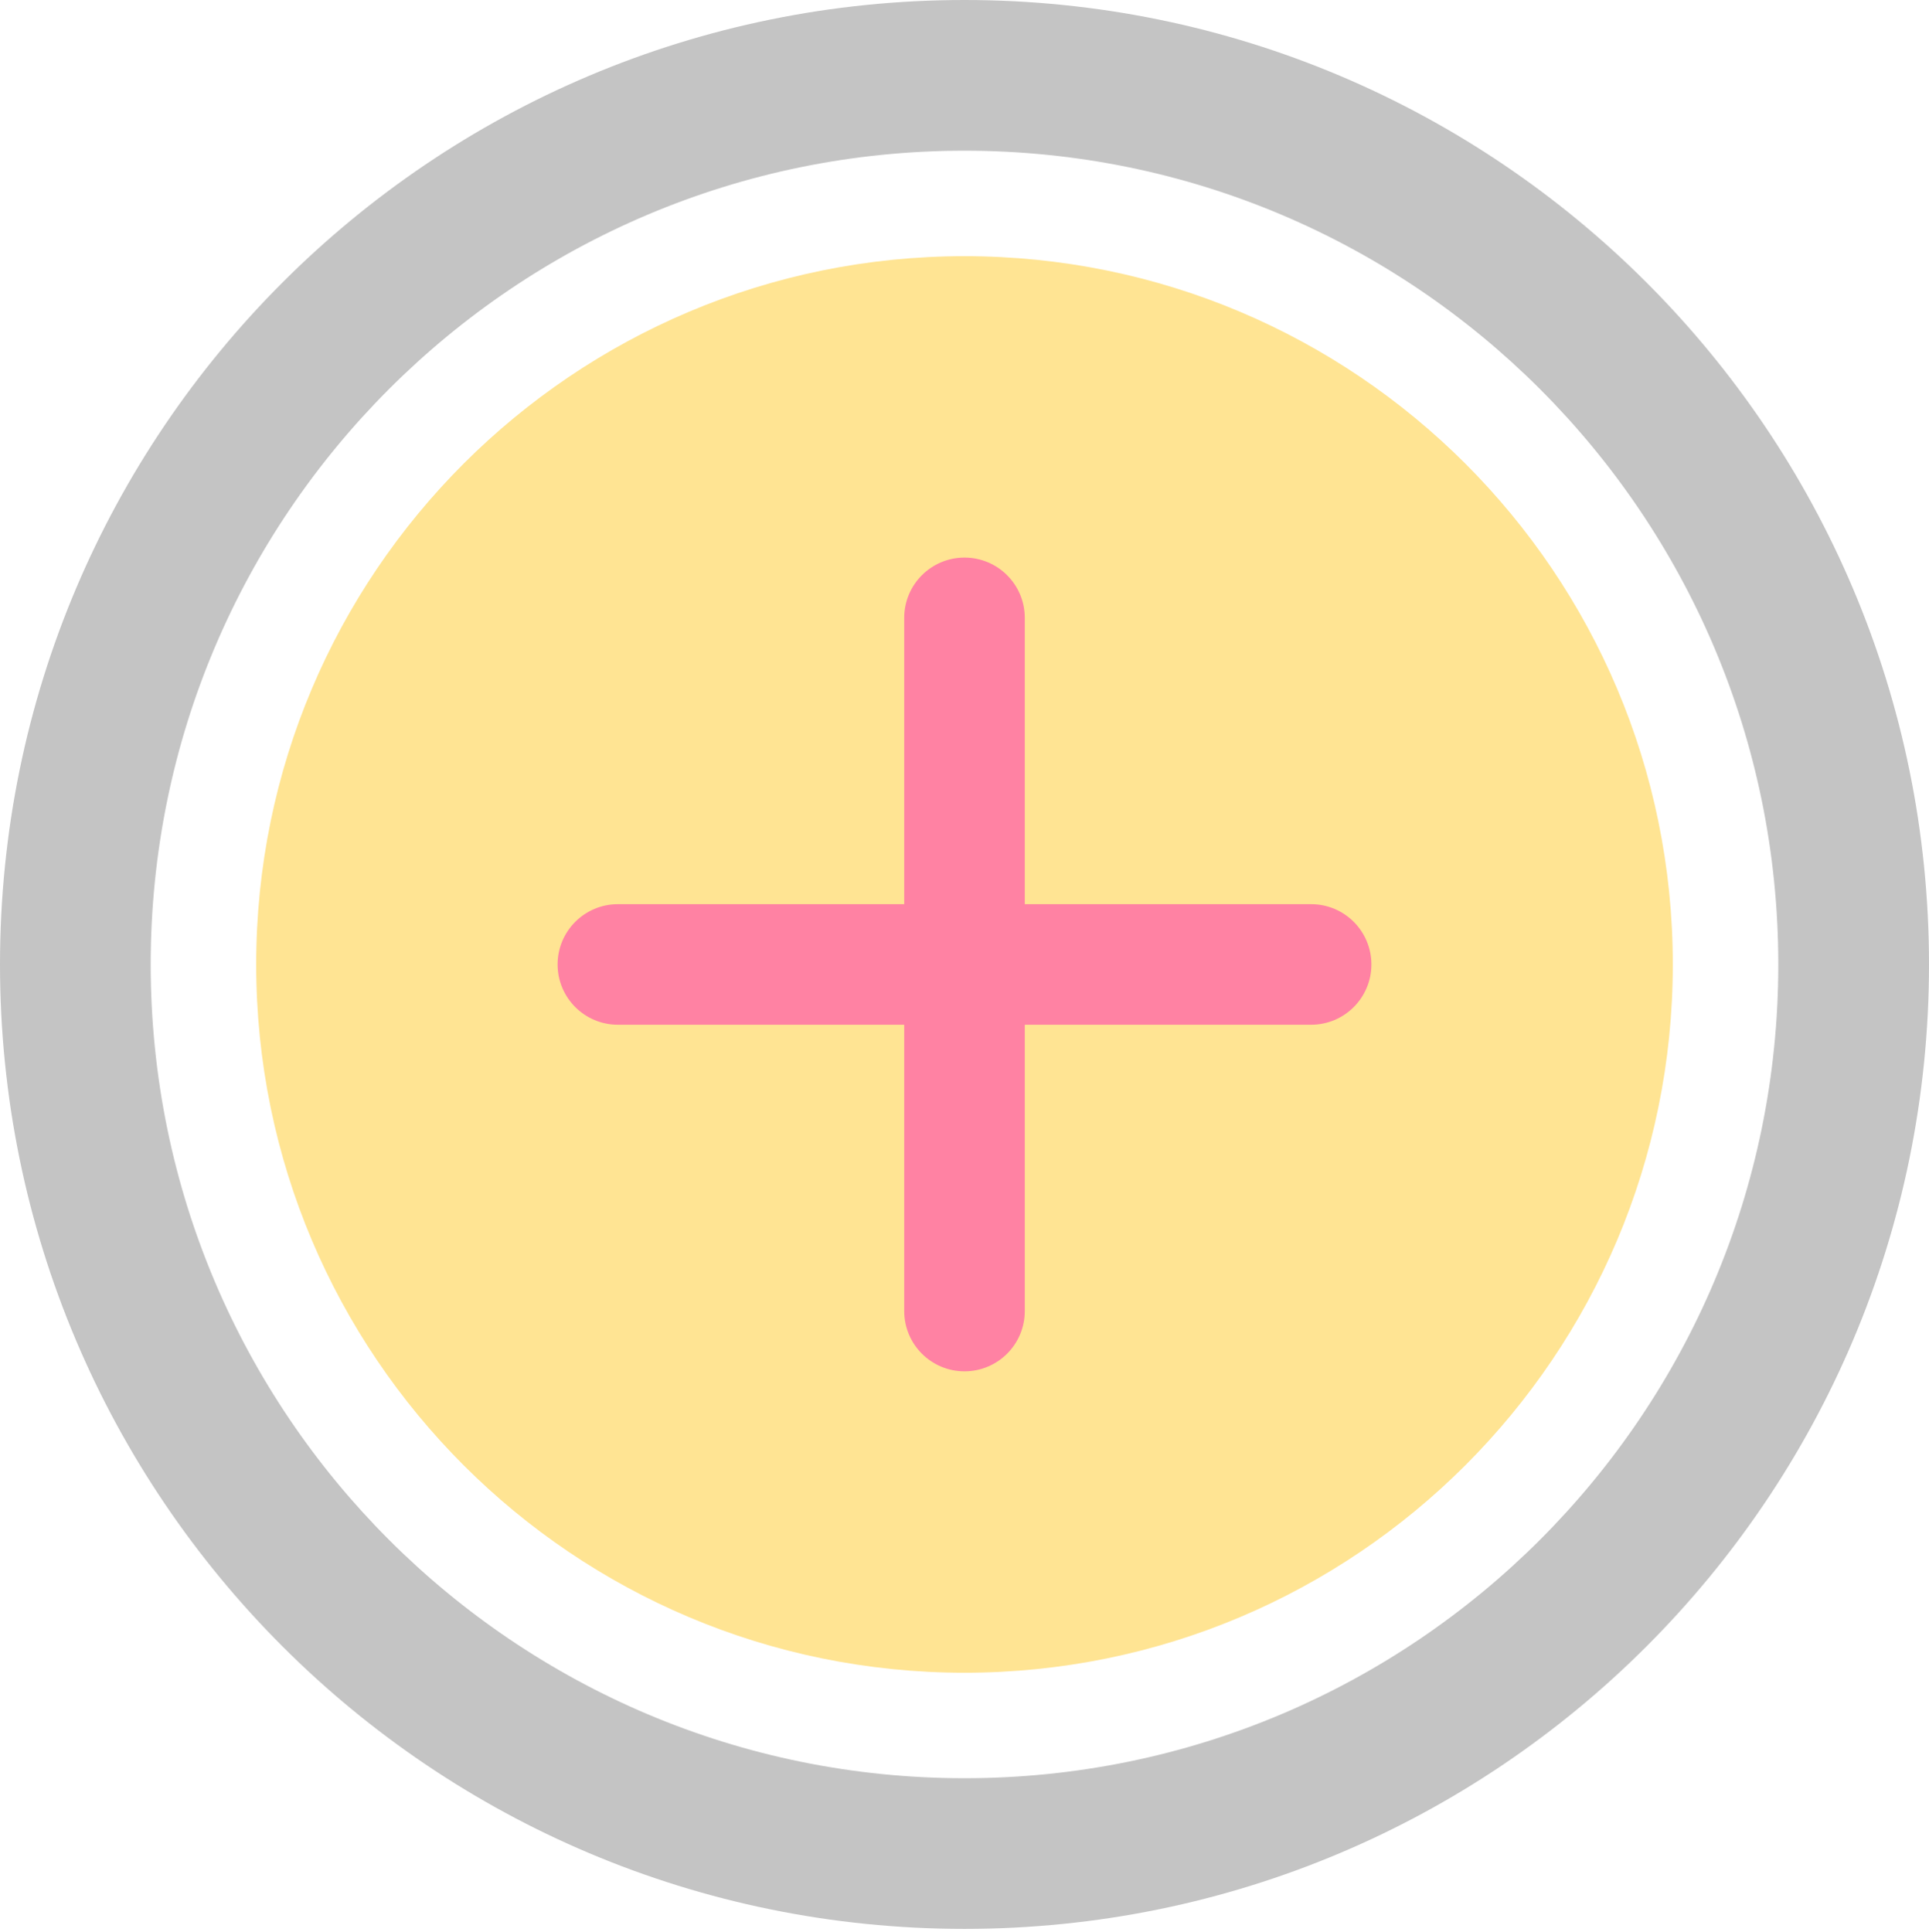 <?xml version="1.0" encoding="UTF-8" standalone="no"?>
<!DOCTYPE svg PUBLIC "-//W3C//DTD SVG 1.1//EN" "http://www.w3.org/Graphics/SVG/1.1/DTD/svg11.dtd">
<svg xmlns="http://www.w3.org/2000/svg" xmlns:xlink="http://www.w3.org/1999/xlink" version="1.1" width="128pt" height="128.21pt" viewBox="0 0 128 128.21">
<g enable-background="new">
<g>
<g id="Layer-1" data-name="Layer 1">
<clipPath id="cp0">
<path transform="matrix(1,0,0,-1,0,128.21)" d="M 0 128.21 L 128 128.21 L 128 0 L 0 0 Z "/>
</clipPath>
<g clip-path="url(#cp0)">
<path transform="matrix(1,0,0,-1,64,17)" d="M 0 0 C 25.957 0 47 -21.043 47 -47 C 47 -72.958 25.957 -94 0 -94 C -25.957 -94 -47 -72.958 -47 -47 C -47 -21.043 -25.957 0 0 0 " fill="#ffe493"/>
</g>
<clipPath id="cp1">
<path transform="matrix(1,0,0,-1,0,128.21)" d="M 64 128.21 C 28.654 128.21 0 99.556 0 64.21 C 0 28.864 28.654 .211 64 .211 C 99.346 .211 128 28.864 128 64.21 C 128 99.556 99.346 128.21 64 128.21 Z "/>
</clipPath>
<g clip-path="url(#cp1)">
<path transform="matrix(1,0,0,-1,118,64)" d="M 0 0 C 0 -29.823 -24.177 -54 -54 -54 L -54 -74 C -13.131 -74 20 -40.869 20 0 Z M -54 -54 C -83.823 -54 -108 -29.823 -108 0 L -128 0 C -128 -40.869 -94.869 -74 -54 -74 Z M -108 0 C -108 29.823 -83.823 54 -54 54 L -54 74 C -94.869 74 -128 40.869 -128 0 Z M -54 54 C -24.177 54 0 29.823 0 0 L 20 0 C 20 40.869 -13.131 74 -54 74 Z " fill="#c4c4c4"/>
</g>
<clipPath id="cp2">
<path transform="matrix(1,0,0,-1,0,128.21)" d="M 0 128.21 L 128 128.21 L 128 0 L 0 0 Z "/>
</clipPath>
<g clip-path="url(#cp2)">
<path transform="matrix(1,0,0,-1,41,60)" d="M 0 0 C -2.209 0 -4 -1.791 -4 -4 C -4 -6.209 -2.209 -8 0 -8 Z M 46 -8 C 48.209 -8 50 -6.209 50 -4 C 50 -1.791 48.209 0 46 0 Z M 0 -8 L 46 -8 L 46 0 L 0 0 Z " fill="#ff82a3"/>
<path transform="matrix(1,0,0,-1,68,41)" d="M 0 0 C 0 2.209 -1.791 4 -4 4 C -6.209 4 -8 2.209 -8 0 Z M -8 -46 C -8 -48.209 -6.209 -50 -4 -50 C -1.791 -50 0 -48.209 0 -46 Z M -8 -46 L 0 -46 L 0 0 L -8 0 Z " fill="#ff82a3"/>
</g>
</g>
</g>
</g>
</svg>
